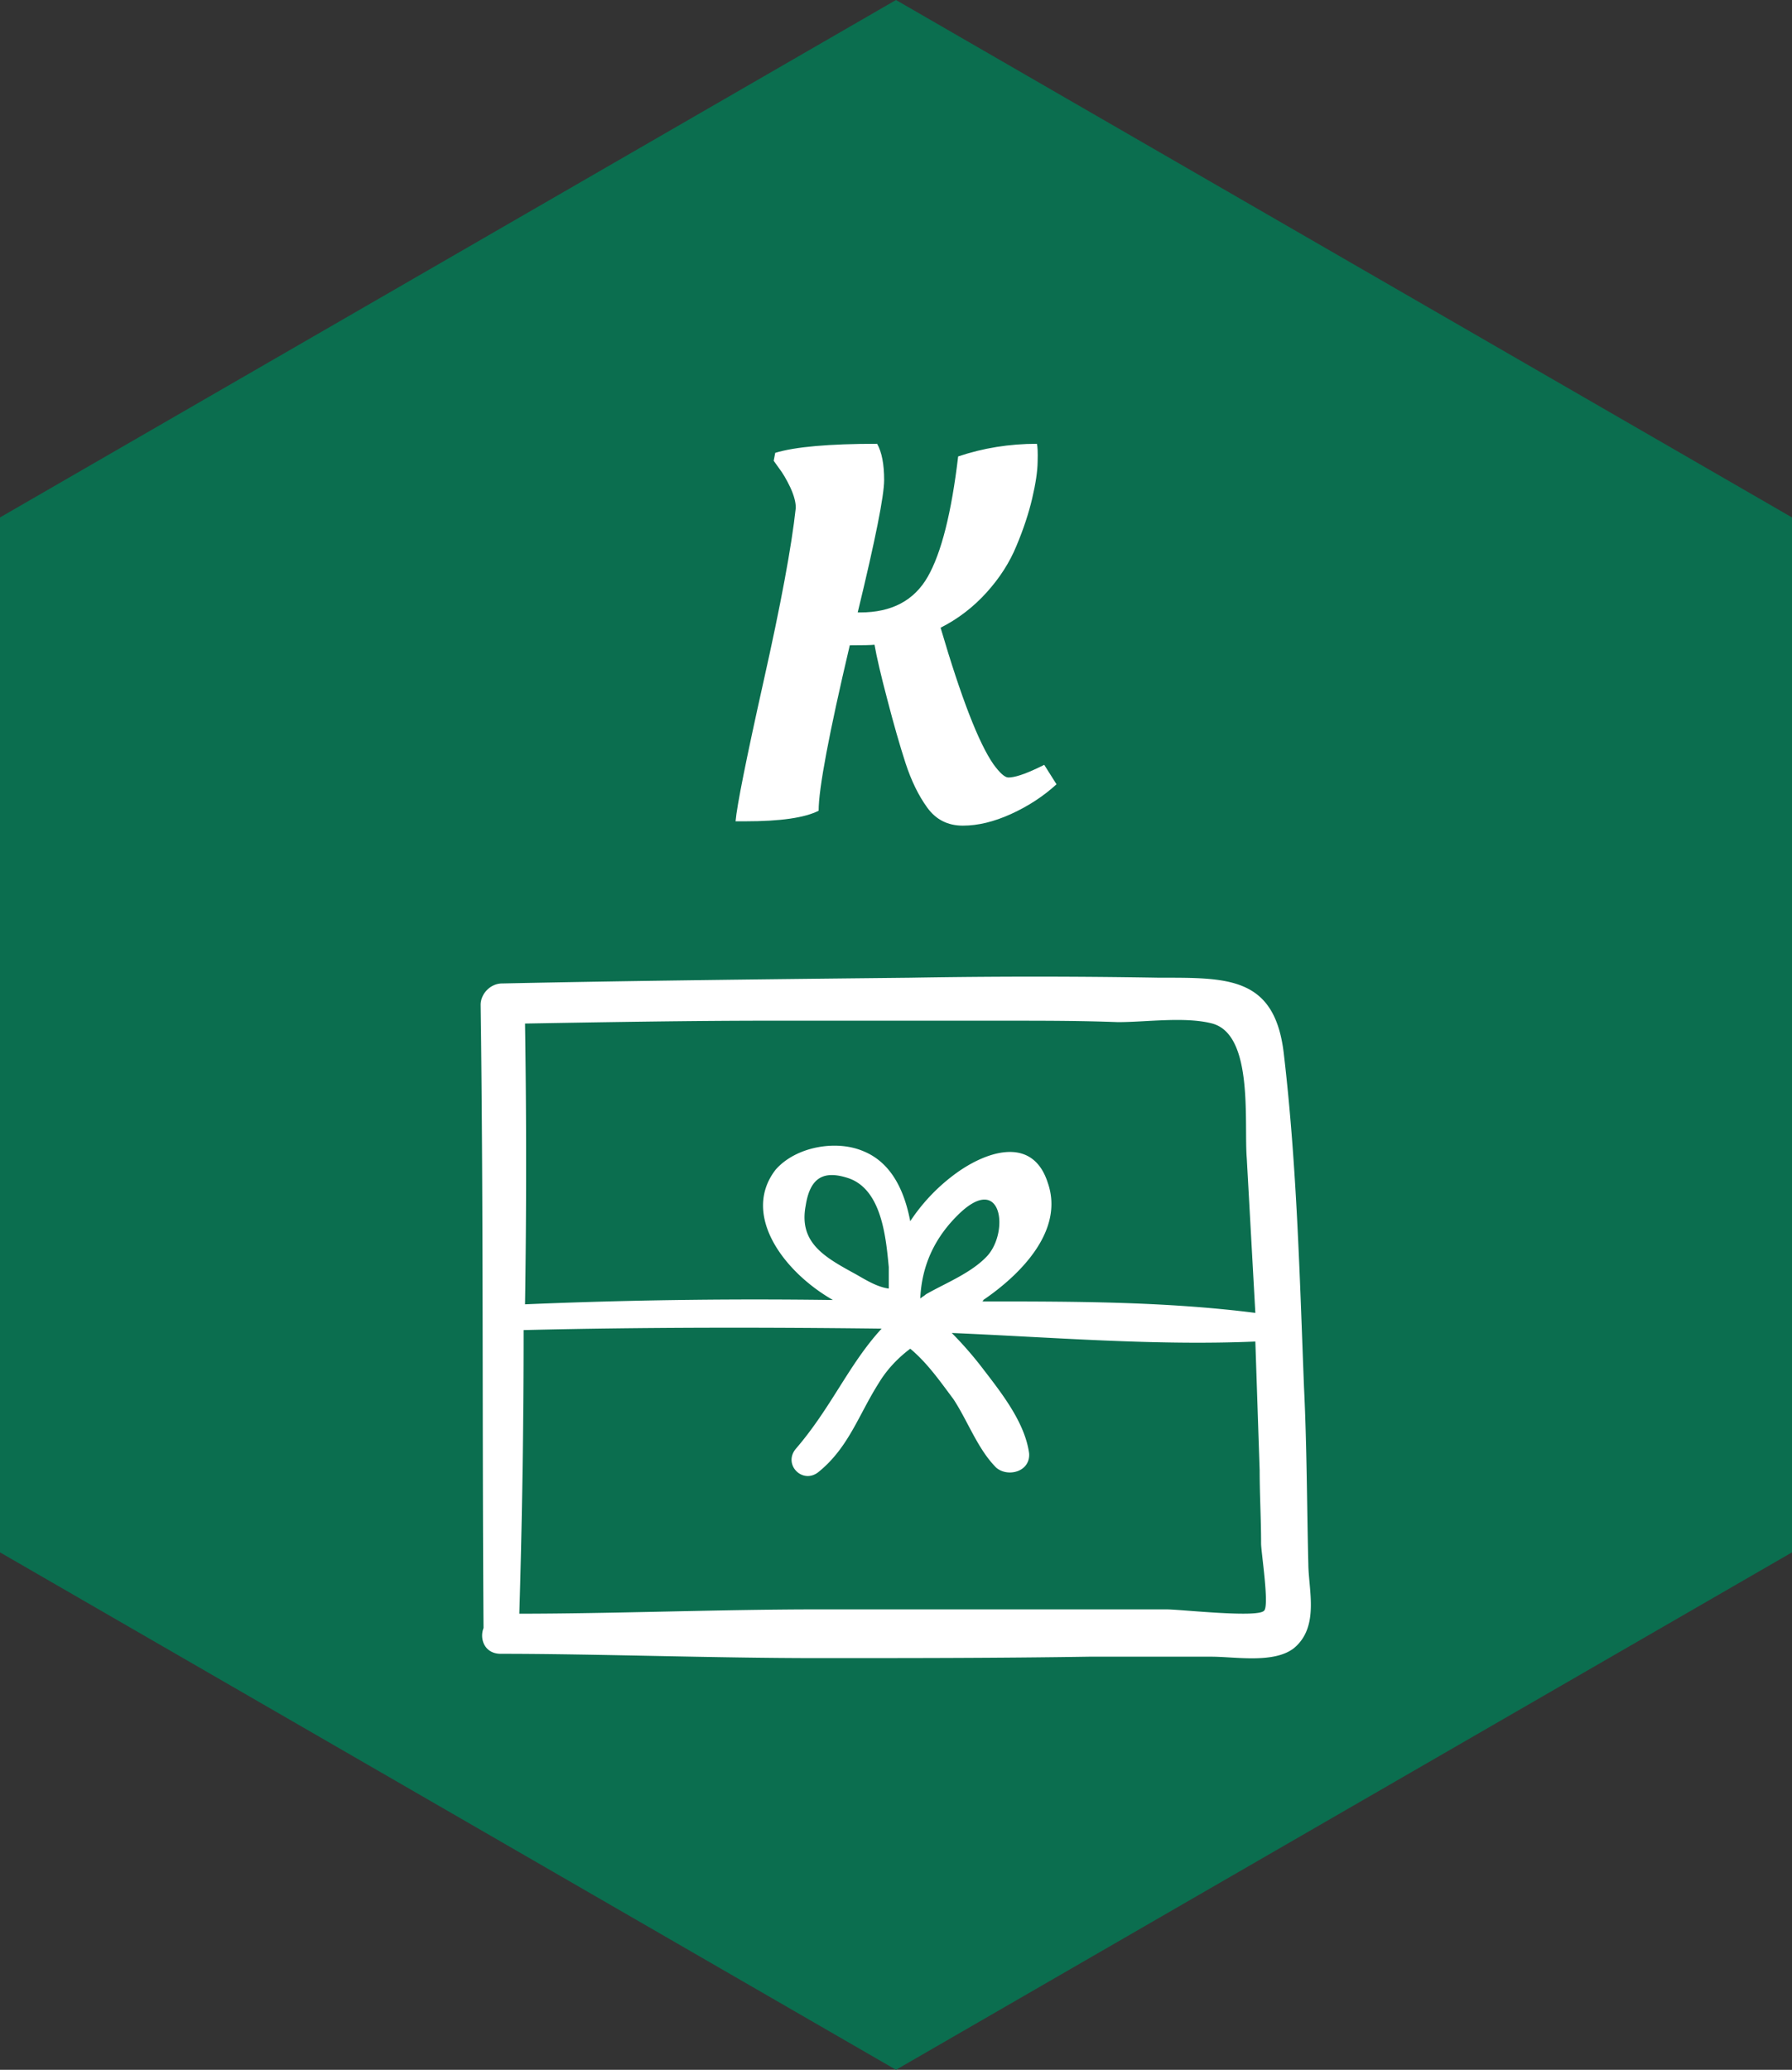 <?xml version="1.0" standalone="no"?>
<svg xmlns="http://www.w3.org/2000/svg" viewBox="0 0 94.918 109.601" width="94.918" height="109.601"><rect x="0" y="0" width="94.918" height="109.601" fill="#333333" stroke="none"/><polygon fill="#0b6e4f" points="94.918,27.4 94.918,82.201 47.459,109.601 0,82.201 0,27.4 47.459,0"></polygon><path fill="white" fill-rule="nonzero" d="M0.53 19.99L0.53 19.99L0 19.99Q0.11 18.73 1.48 12.59Q2.86 6.44 3.19 3.39L3.19 3.39Q3.19 2.94 2.90 2.31Q2.60 1.68 2.30 1.29L2.30 1.29L2.02 0.90L2.10 0.48Q3.67 0 7.50 0L7.50 0Q7.87 0.67 7.87 1.92Q7.87 3.16 6.47 8.93L6.47 8.93L6.61 8.93Q9.10 8.93 10.18 7.04Q11.26 5.15 11.79 0.67L11.79 0.67Q13.78 0 15.96 0L15.96 0Q16.02 0.20 16.00 0.95Q15.99 1.71 15.71 2.90Q15.43 4.09 14.88 5.40Q14.34 6.72 13.29 7.88Q12.24 9.04 10.86 9.74L10.86 9.74Q12.49 15.29 13.66 16.97L13.66 16.97Q14.17 17.67 14.45 17.67L14.45 17.67Q14.95 17.67 16.02 17.16L16.02 17.16L16.35 17.00L17.00 18.03Q15.96 18.98 14.60 19.60Q13.24 20.22 12.04 20.22Q10.84 20.22 10.15 19.26Q9.46 18.31 9.00 16.90Q8.54 15.48 8.04 13.55Q7.53 11.62 7.36 10.64L7.36 10.64Q7.11 10.67 6.05 10.67L6.05 10.67Q4.40 17.67 4.40 19.43L4.40 19.43Q3.30 19.99 0.53 19.99Z" transform="translate(38.961, 23.5)"></path><g fill="white" color="white" transform="translate(25.459 51.716) scale(0.846)"><svg width="52.0" height="43.0" x="0.0" y="0.0" viewBox="0 0 52 43"><path fill="currentColor" fill-rule="evenodd" d="M49.042 39.694c-.449.449-5.2-.09-6.097-.09H21.069c-6.007 0-12.91.27-18.648.27.18-5.917.269-11.835.269-17.752 7.441-.18 14.972-.18 22.414-.09-2.062 2.242-3.138 4.931-5.38 7.531-.807.988.449 2.242 1.435 1.436 1.883-1.524 2.51-3.587 3.765-5.559.538-.896 1.255-1.614 1.973-2.152 1.076.896 1.882 2.062 2.69 3.138.896 1.344 1.524 3.137 2.689 4.303.717.628 2.152.27 2.062-.897-.269-1.972-1.793-3.855-2.959-5.379a23.186 23.186 0 0 0-1.882-2.15c6.276.267 12.73.805 19.006.536l.27 8.07c0 1.523.09 3.048.09 4.573 0 .537.536 3.944.179 4.212zm-23.49-20.172c-.717-.09-1.435-.538-2.062-.896-1.973-1.076-3.586-1.973-3.138-4.304.269-1.703 1.076-2.241 2.69-1.703 2.062.718 2.33 3.675 2.51 5.558v1.345zm1.972.628c.09-2.062.897-3.856 2.51-5.38 2.6-2.42 3.049 1.166 1.704 2.69-.986 1.076-2.6 1.704-3.856 2.42-.089.09-.268.18-.358.27zm5.559-17.393c2.241 0 4.483 0 6.814.09 1.793 0 4.214-.36 5.916.089 2.601.717 1.973 6.186 2.153 8.427l.537 9.683c-5.648-.717-11.386-.717-17.124-.717 0 0 .09 0 .09-.09 2.24-1.523 5.11-4.303 4.034-7.35-.986-3.05-4.035-1.884-5.917-.449a11.648 11.648 0 0 0-2.69 2.868c-.359-1.882-1.165-3.676-2.958-4.393-1.703-.716-4.214-.268-5.469 1.166-2.152 2.779.448 6.365 3.586 8.158-6.455-.09-12.91 0-19.276.27.09-5.827.09-11.746 0-17.573 5.2-.09 10.31-.18 15.51-.18h14.794zM51.82 36.736c-.09-3.675-.09-7.352-.27-11.028-.268-6.903-.447-13.896-1.255-20.8-.537-4.93-3.496-4.841-7.8-4.841-5.2-.09-10.4-.09-15.6 0-8.517.09-17.034.18-25.551.359C.628.426 0 1.053 0 1.77c.18 13 .09 26 .18 39-.27.718.09 1.614 1.075 1.614 5.918 0 13.359.27 19.814.27 5.648 0 11.296 0 17.035-.09h7.62c1.524 0 3.945.448 5.2-.538 1.613-1.344.897-3.676.897-5.29z"></path></svg></g></svg>